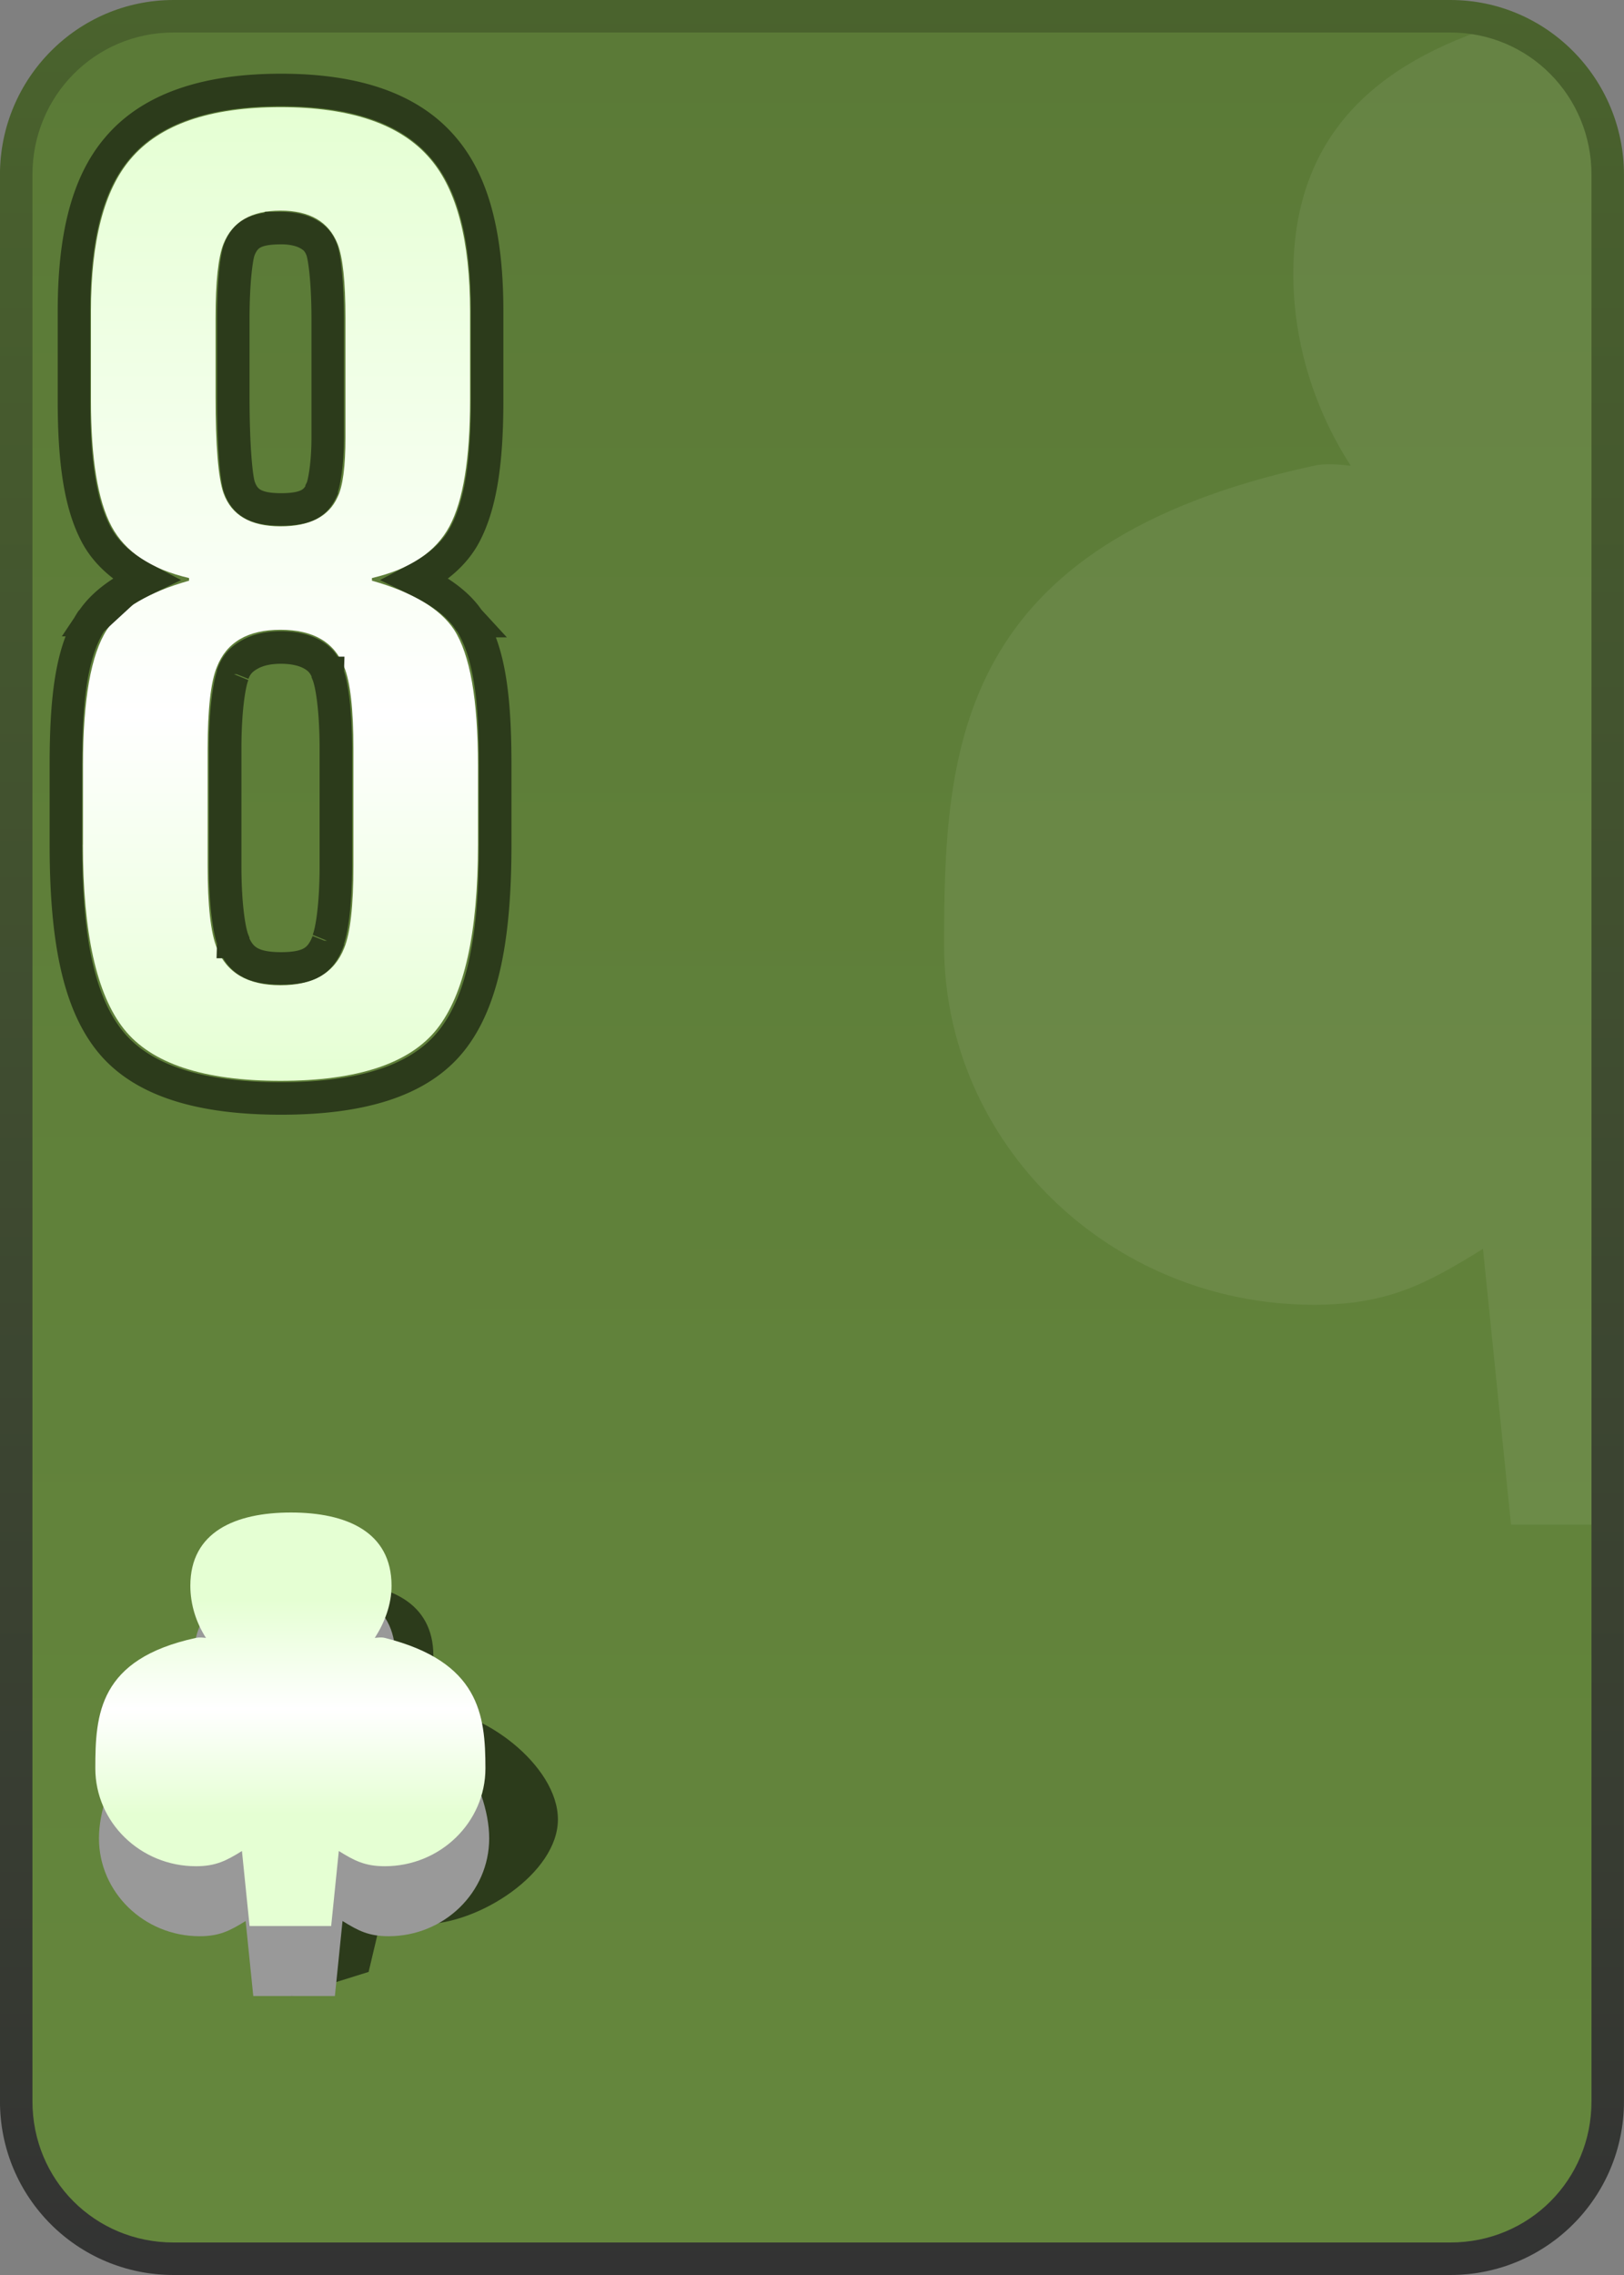 <?xml version="1.0" encoding="UTF-8" standalone="no"?>
<!-- Created with Inkscape (http://www.inkscape.org/) -->

<svg
   xmlns:dc="http://purl.org/dc/elements/1.1/"
   xmlns:cc="http://creativecommons.org/ns#"
   xmlns:rdf="http://www.w3.org/1999/02/22-rdf-syntax-ns#"
   xmlns:svg="http://www.w3.org/2000/svg"
   xmlns="http://www.w3.org/2000/svg"
   xmlns:xlink="http://www.w3.org/1999/xlink"
   xmlns:sodipodi="http://sodipodi.sourceforge.net/DTD/sodipodi-0.dtd"
   xmlns:inkscape="http://www.inkscape.org/namespaces/inkscape"
   width="50"
   height="70"
   id="svg2"
   version="1.1"
   inkscape:version="0.47 r22583"
   sodipodi:docname="8.svg">
  <rect width="100%" height="100%" fill="#808080" stroke="none"/>
  <defs
     id="defs4">
    <linearGradient
       id="linearGradient2970">
      <stop
         id="stop2972"
         offset="0"
         style="stop-color:#dcf4cb;stop-opacity:1" />
      <stop
         style="stop-color:#ffffff;stop-opacity:1"
         offset="0.372"
         id="stop2974" />
      <stop
         id="stop2976"
         offset="1"
         style="stop-color:#dcf4cc;stop-opacity:1" />
    </linearGradient>
    <linearGradient
       id="linearGradient2948">
      <stop
         id="stop2950"
         offset="0"
         style="stop-color:#ffffff;stop-opacity:1" />
      <stop
         id="stop2952"
         offset="1"
         style="stop-color:#dbf4ca;stop-opacity:1" />
    </linearGradient>
    <linearGradient
       id="linearGradient2890">
      <stop
         id="stop2892"
         offset="0"
         style="stop-color:#ffffff;stop-opacity:1" />
      <stop
         id="stop2894"
         offset="1"
         style="stop-color:#d5ffb9;stop-opacity:1" />
    </linearGradient>
    <inkscape:perspective
       sodipodi:type="inkscape:persp3d"
       inkscape:vp_x="0 : 526.18109 : 1"
       inkscape:vp_y="0 : 1000 : 0"
       inkscape:vp_z="744.09448 : 526.18109 : 1"
       inkscape:persp3d-origin="372.04724 : 350.78739 : 1"
       id="perspective10" />
    <inkscape:perspective
       id="perspective2930"
       inkscape:persp3d-origin="0.5 : 0.33333333 : 1"
       inkscape:vp_z="1 : 0.5 : 1"
       inkscape:vp_y="0 : 1000 : 0"
       inkscape:vp_x="0 : 0.5 : 1"
       sodipodi:type="inkscape:persp3d" />
    <linearGradient
       id="linearGradient3727">
      <stop
         id="stop3729"
         offset="0"
         style="stop-color:#005235;stop-opacity:1" />
      <stop
         id="stop3731"
         offset="1"
         style="stop-color:#007d51;stop-opacity:1" />
    </linearGradient>
    <inkscape:perspective
       id="perspective3615"
       inkscape:persp3d-origin="0.5 : 0.33333333 : 1"
       inkscape:vp_z="1 : 0.5 : 1"
       inkscape:vp_y="0 : 1000 : 0"
       inkscape:vp_x="0 : 0.5 : 1"
       sodipodi:type="inkscape:persp3d" />
    <inkscape:perspective
       id="perspective3944"
       inkscape:persp3d-origin="0.5 : 0.33333333 : 1"
       inkscape:vp_z="1 : 0.5 : 1"
       inkscape:vp_y="0 : 1000 : 0"
       inkscape:vp_x="0 : 0.5 : 1"
       sodipodi:type="inkscape:persp3d" />
    <inkscape:perspective
       id="perspective3660"
       inkscape:persp3d-origin="0.5 : 0.33333333 : 1"
       inkscape:vp_z="1 : 0.5 : 1"
       inkscape:vp_y="0 : 1000 : 0"
       inkscape:vp_x="0 : 0.5 : 1"
       sodipodi:type="inkscape:persp3d" />
    <linearGradient
       inkscape:collect="always"
       xlink:href="#linearGradient3633"
       id="linearGradient3639"
       x1="334.281"
       y1="713.062"
       x2="334.281"
       y2="643.062"
       gradientUnits="userSpaceOnUse" />
    <linearGradient
       id="linearGradient3633">
      <stop
         style="stop-color:#333333;stop-opacity:1;"
         offset="0"
         id="stop3635" />
      <stop
         style="stop-color:#4a632d;stop-opacity:1;"
         offset="1"
         id="stop3637" />
    </linearGradient>
    <inkscape:perspective
       id="perspective3674"
       inkscape:persp3d-origin="0.5 : 0.33333333 : 1"
       inkscape:vp_z="1 : 0.5 : 1"
       inkscape:vp_y="0 : 1000 : 0"
       inkscape:vp_x="0 : 0.5 : 1"
       sodipodi:type="inkscape:persp3d" />
    <inkscape:perspective
       id="perspective3657"
       inkscape:persp3d-origin="0.5 : 0.33333333 : 1"
       inkscape:vp_z="1 : 0.5 : 1"
       inkscape:vp_y="0 : 1000 : 0"
       inkscape:vp_x="0 : 0.5 : 1"
       sodipodi:type="inkscape:persp3d" />
    <inkscape:perspective
       id="perspective3826"
       inkscape:persp3d-origin="0.5 : 0.33333333 : 1"
       inkscape:vp_z="1 : 0.5 : 1"
       inkscape:vp_y="0 : 1000 : 0"
       inkscape:vp_x="0 : 0.5 : 1"
       sodipodi:type="inkscape:persp3d" />
    <inkscape:perspective
       id="perspective15018"
       inkscape:persp3d-origin="0.5 : 0.33333333 : 1"
       inkscape:vp_z="1 : 0.5 : 1"
       inkscape:vp_y="0 : 1000 : 0"
       inkscape:vp_x="0 : 0.5 : 1"
       sodipodi:type="inkscape:persp3d" />
    <linearGradient
       id="linearGradient7795-1-1-7-7-6-1">
      <stop
         style="stop-color:# d5ffb9;stop-opacity:0.436;"
         offset="0"
         id="stop7797-7-7-4-4-0-1" />
      <stop
         style="stop-color:# d5ffb9;stop-opacity:0;"
         offset="1"
         id="stop7799-4-4-0-0-2-3" />
    </linearGradient>
    <inkscape:perspective
       id="perspective2849"
       inkscape:persp3d-origin="0.5 : 0.33333333 : 1"
       inkscape:vp_z="1 : 0.5 : 1"
       inkscape:vp_y="0 : 1000 : 0"
       inkscape:vp_x="0 : 0.5 : 1"
       sodipodi:type="inkscape:persp3d" />
    <inkscape:perspective
       id="perspective3621"
       inkscape:persp3d-origin="0.5 : 0.33333333 : 1"
       inkscape:vp_z="1 : 0.5 : 1"
       inkscape:vp_y="0 : 1000 : 0"
       inkscape:vp_x="0 : 0.5 : 1"
       sodipodi:type="inkscape:persp3d" />
    <inkscape:perspective
       id="perspective2847"
       inkscape:persp3d-origin="0.5 : 0.33333333 : 1"
       inkscape:vp_z="1 : 0.5 : 1"
       inkscape:vp_y="0 : 1000 : 0"
       inkscape:vp_x="0 : 0.5 : 1"
       sodipodi:type="inkscape:persp3d" />
    <inkscape:perspective
       id="perspective2848"
       inkscape:persp3d-origin="0.5 : 0.33333333 : 1"
       inkscape:vp_z="1 : 0.5 : 1"
       inkscape:vp_y="0 : 1000 : 0"
       inkscape:vp_x="0 : 0.5 : 1"
       sodipodi:type="inkscape:persp3d" />
    <inkscape:perspective
       id="perspective3659"
       inkscape:persp3d-origin="0.5 : 0.33333333 : 1"
       inkscape:vp_z="1 : 0.5 : 1"
       inkscape:vp_y="0 : 1000 : 0"
       inkscape:vp_x="0 : 0.5 : 1"
       sodipodi:type="inkscape:persp3d" />
    <linearGradient
       inkscape:collect="always"
       xlink:href="#linearGradient3633"
       id="linearGradient2853"
       gradientUnits="userSpaceOnUse"
       x1="334.281"
       y1="713.062"
       x2="334.281"
       y2="643.062"
       gradientTransform="translate(-83.305,17.159)" />
    <inkscape:perspective
       id="perspective2879"
       inkscape:persp3d-origin="0.5 : 0.33333333 : 1"
       inkscape:vp_z="1 : 0.5 : 1"
       inkscape:vp_y="0 : 1000 : 0"
       inkscape:vp_x="0 : 0.5 : 1"
       sodipodi:type="inkscape:persp3d" />
    <linearGradient
       y2="643.062"
       x2="334.281"
       y1="713.062"
       x1="334.281"
       gradientUnits="userSpaceOnUse"
       id="linearGradient2872"
       xlink:href="#linearGradient3633-7"
       inkscape:collect="always"
       gradientTransform="translate(0.004,0.014)" />
    <linearGradient
       id="linearGradient3633-7">
      <stop
         style="stop-color:#333333;stop-opacity:1;"
         offset="0"
         id="stop3635-4" />
      <stop
         style="stop-color:#4a632d;stop-opacity:1;"
         offset="1"
         id="stop3637-0" />
    </linearGradient>
    <linearGradient
       y2="643.062"
       x2="334.281"
       y1="713.062"
       x1="334.281"
       gradientTransform="translate(0.004,0.014)"
       gradientUnits="userSpaceOnUse"
       id="linearGradient2888"
       xlink:href="#linearGradient3633-7"
       inkscape:collect="always" />
    <inkscape:perspective
       id="perspective2854"
       inkscape:persp3d-origin="0.5 : 0.33333333 : 1"
       inkscape:vp_z="1 : 0.5 : 1"
       inkscape:vp_y="0 : 1000 : 0"
       inkscape:vp_x="0 : 0.5 : 1"
       sodipodi:type="inkscape:persp3d" />
    <inkscape:perspective
       id="perspective3769"
       inkscape:persp3d-origin="0.5 : 0.33333333 : 1"
       inkscape:vp_z="1 : 0.5 : 1"
       inkscape:vp_y="0 : 1000 : 0"
       inkscape:vp_x="0 : 0.5 : 1"
       sodipodi:type="inkscape:persp3d" />
    <linearGradient
       inkscape:collect="always"
       xlink:href="#linearGradient3753"
       id="linearGradient3759"
       x1="317.922"
       y1="676.086"
       x2="317.922"
       y2="663.915"
       gradientUnits="userSpaceOnUse" />
    <linearGradient
       id="linearGradient3753">
      <stop
         style="stop-color:#ffffff;stop-opacity:1"
         offset="0"
         id="stop3755" />
      <stop
         style="stop-color:#fff2ca;stop-opacity:1"
         offset="1"
         id="stop3757" />
    </linearGradient>
    <linearGradient
       inkscape:collect="always"
       xlink:href="#linearGradient3753"
       id="linearGradient3777"
       x1="317.922"
       y1="676.086"
       x2="317.922"
       y2="663.915"
       gradientUnits="userSpaceOnUse" />
    <linearGradient
       id="linearGradient3779">
      <stop
         style="stop-color:#ffffff;stop-opacity:1"
         offset="0"
         id="stop3781" />
      <stop
         style="stop-color:#fff2ca;stop-opacity:1"
         offset="1"
         id="stop3783" />
    </linearGradient>
    <linearGradient
       gradientTransform="translate(1.7149805e-5,-3.1093197e-5)"
       y2="663.915"
       x2="317.922"
       y1="676.086"
       x1="317.922"
       gradientUnits="userSpaceOnUse"
       id="linearGradient3787"
       xlink:href="#linearGradient2890"
       inkscape:collect="always" />
    <inkscape:perspective
       id="perspective3061"
       inkscape:persp3d-origin="0.5 : 0.33333333 : 1"
       inkscape:vp_z="1 : 0.5 : 1"
       inkscape:vp_y="0 : 1000 : 0"
       inkscape:vp_x="0 : 0.5 : 1"
       sodipodi:type="inkscape:persp3d" />
    <linearGradient
       inkscape:collect="always"
       xlink:href="#linearGradient3667"
       id="linearGradient3673"
       x1="315.365"
       y1="704.287"
       x2="315.365"
       y2="697.547"
       gradientUnits="userSpaceOnUse" />
    <linearGradient
       id="linearGradient3667">
      <stop
         style="stop-color:#ffffff;stop-opacity:1"
         offset="0"
         id="stop3669" />
      <stop
         style="stop-color:#d5ffb9;stop-opacity:1"
         offset="1"
         id="stop3671" />
    </linearGradient>
    <inkscape:perspective
       id="perspective2920"
       inkscape:persp3d-origin="0.5 : 0.33333333 : 1"
       inkscape:vp_z="1 : 0.5 : 1"
       inkscape:vp_y="0 : 1000 : 0"
       inkscape:vp_x="0 : 0.5 : 1"
       sodipodi:type="inkscape:persp3d" />
    <linearGradient
       inkscape:collect="always"
       xlink:href="#linearGradient3667-7"
       id="linearGradient3673-1"
       x1="317.985"
       y1="698.643"
       x2="315.365"
       y2="694.783"
       gradientUnits="userSpaceOnUse" />
    <linearGradient
       id="linearGradient3667-7">
      <stop
         style="stop-color:#ffffff;stop-opacity:1"
         offset="0"
         id="stop3669-4" />
      <stop
         style="stop-color:#d5ffb9;stop-opacity:1"
         offset="1"
         id="stop3671-0" />
    </linearGradient>
    <inkscape:perspective
       id="perspective3040"
       inkscape:persp3d-origin="0.5 : 0.33333333 : 1"
       inkscape:vp_z="1 : 0.5 : 1"
       inkscape:vp_y="0 : 1000 : 0"
       inkscape:vp_x="0 : 0.5 : 1"
       sodipodi:type="inkscape:persp3d" />
    <linearGradient
       inkscape:collect="always"
       xlink:href="#linearGradient3667-1"
       id="linearGradient3021"
       gradientUnits="userSpaceOnUse"
       x1="317.555"
       y1="697.547"
       x2="315.365"
       y2="694.783" />
    <linearGradient
       id="linearGradient3667-1">
      <stop
         style="stop-color:#ffffff;stop-opacity:1"
         offset="0"
         id="stop3669-7" />
      <stop
         style="stop-color:#d5ffb9;stop-opacity:1"
         offset="1"
         id="stop3671-4" />
    </linearGradient>
    <inkscape:perspective
       id="perspective2871"
       inkscape:persp3d-origin="0.5 : 0.33333333 : 1"
       inkscape:vp_z="1 : 0.5 : 1"
       inkscape:vp_y="0 : 1000 : 0"
       inkscape:vp_x="0 : 0.5 : 1"
       sodipodi:type="inkscape:persp3d" />
    <linearGradient
       id="linearGradient3683">
      <stop
         style="stop-color:#ffffff;stop-opacity:1"
         offset="0"
         id="stop3685" />
      <stop
         style="stop-color:#ffd2cf;stop-opacity:1"
         offset="1"
         id="stop3687" />
    </linearGradient>
    <linearGradient
       inkscape:collect="always"
       xlink:href="#linearGradient3683"
       id="linearGradient2945"
       gradientUnits="userSpaceOnUse"
       x1="-506"
       y1="273.832"
       x2="-507.112"
       y2="270.209" />
    <inkscape:perspective
       id="perspective2941"
       inkscape:persp3d-origin="0.5 : 0.33333333 : 1"
       inkscape:vp_z="1 : 0.5 : 1"
       inkscape:vp_y="0 : 1000 : 0"
       inkscape:vp_x="0 : 0.5 : 1"
       sodipodi:type="inkscape:persp3d" />
    <linearGradient
       inkscape:collect="always"
       xlink:href="#linearGradient3667-1-1"
       id="linearGradient3021-1"
       gradientUnits="userSpaceOnUse"
       x1="317.555"
       y1="697.547"
       x2="315.365"
       y2="694.783" />
    <linearGradient
       id="linearGradient3667-1-1">
      <stop
         style="stop-color:#ffffff;stop-opacity:1"
         offset="0"
         id="stop3669-7-7" />
      <stop
         style="stop-color:#dbf4ca;stop-opacity:1;"
         offset="1"
         id="stop3671-4-4" />
    </linearGradient>
    <inkscape:perspective
       id="perspective2916"
       inkscape:persp3d-origin="0.5 : 0.33333333 : 1"
       inkscape:vp_z="1 : 0.5 : 1"
       inkscape:vp_y="0 : 1000 : 0"
       inkscape:vp_x="0 : 0.5 : 1"
       sodipodi:type="inkscape:persp3d" />
    <linearGradient
       inkscape:collect="always"
       xlink:href="#linearGradient2890"
       id="linearGradient2907"
       gradientUnits="userSpaceOnUse"
       gradientTransform="translate(1.7149805e-5,-3.1093197e-5)"
       x1="317.922"
       y1="676.086"
       x2="317.922"
       y2="663.915" />
    <inkscape:perspective
       id="perspective2940"
       inkscape:persp3d-origin="0.5 : 0.33333333 : 1"
       inkscape:vp_z="1 : 0.5 : 1"
       inkscape:vp_y="0 : 1000 : 0"
       inkscape:vp_x="0 : 0.5 : 1"
       sodipodi:type="inkscape:persp3d" />
    <linearGradient
       gradientTransform="translate(1.7149805e-5,-3.1093197e-5)"
       y2="663.915"
       x2="317.922"
       y1="676.086"
       x1="317.922"
       gradientUnits="userSpaceOnUse"
       id="linearGradient3787-1"
       xlink:href="#linearGradient2870"
       inkscape:collect="always" />
    <linearGradient
       id="linearGradient2870">
      <stop
         id="stop2872"
         offset="0"
         style="stop-color:#d5ffb9;stop-opacity:1" />
      <stop
         id="stop2874-7"
         offset="1"
         style="stop-color:#ffd2cf;stop-opacity:1" />
    </linearGradient>
    <linearGradient
       inkscape:collect="always"
       xlink:href="#linearGradient2913"
       id="linearGradient2865-4"
       gradientUnits="userSpaceOnUse"
       gradientTransform="translate(1.7149805e-5,-3.1093197e-5)"
       x1="317.922"
       y1="668.338"
       x2="317.922"
       y2="646.374" />
    <linearGradient
       id="linearGradient2913">
      <stop
         style="stop-color:#ffffff;stop-opacity:1"
         offset="0"
         id="stop2915" />
      <stop
         style="stop-color:#dbf4ca;stop-opacity:1;"
         offset="1"
         id="stop2917" />
    </linearGradient>
    <linearGradient
       y2="676.086"
       x2="317.922"
       y1="655.823"
       x1="317.922"
       gradientTransform="translate(1.7149805e-5,-3.1093197e-5)"
       gradientUnits="userSpaceOnUse"
       id="linearGradient2906"
       xlink:href="#linearGradient2907-1"
       inkscape:collect="always" />
    <linearGradient
       id="linearGradient2907-1">
      <stop
         style="stop-color:#ffffff;stop-opacity:1"
         offset="0"
         id="stop2909" />
      <stop
         style="stop-color:#d3ebff;stop-opacity:1"
         offset="1"
         id="stop2911" />
    </linearGradient>
    <linearGradient
       y2="676.086"
       x2="317.922"
       y1="664.715"
       x1="317.922"
       gradientTransform="translate(1.7149805e-5,-3.1093197e-5)"
       gradientUnits="userSpaceOnUse"
       id="linearGradient2959"
       xlink:href="#linearGradient2948"
       inkscape:collect="always" />
    <inkscape:perspective
       id="perspective3526"
       inkscape:persp3d-origin="0.5 : 0.33333333 : 1"
       inkscape:vp_z="1 : 0.5 : 1"
       inkscape:vp_y="0 : 1000 : 0"
       inkscape:vp_x="0 : 0.5 : 1"
       sodipodi:type="inkscape:persp3d" />
    <linearGradient
       inkscape:collect="always"
       xlink:href="#linearGradient2870-98"
       id="linearGradient3400"
       gradientUnits="userSpaceOnUse"
       gradientTransform="translate(1.7149805e-5,-3.1093197e-5)"
       x1="317.922"
       y1="676.086"
       x2="317.922"
       y2="663.915" />
    <linearGradient
       id="linearGradient2870-98">
      <stop
         id="stop2872-6"
         offset="0"
         style="stop-color:#d5ffb9;stop-opacity:1" />
      <stop
         id="stop2874-7-5"
         offset="1"
         style="stop-color:#ffd2cf;stop-opacity:1" />
    </linearGradient>
    <linearGradient
       inkscape:collect="always"
       xlink:href="#linearGradient2913-28"
       id="linearGradient3396"
       gradientUnits="userSpaceOnUse"
       gradientTransform="translate(1.7149805e-5,-3.1093197e-5)"
       x1="317.922"
       y1="668.338"
       x2="317.922"
       y2="646.374" />
    <linearGradient
       id="linearGradient2913-28">
      <stop
         style="stop-color:#ffffff;stop-opacity:1"
         offset="0"
         id="stop2915-6" />
      <stop
         style="stop-color:#dbf4ca;stop-opacity:1;"
         offset="1"
         id="stop2917-0" />
    </linearGradient>
    <linearGradient
       inkscape:collect="always"
       xlink:href="#linearGradient2948-4"
       id="linearGradient3398"
       gradientUnits="userSpaceOnUse"
       gradientTransform="translate(1.7149805e-5,-3.1093197e-5)"
       x1="317.922"
       y1="664.715"
       x2="317.922"
       y2="676.086" />
    <linearGradient
       id="linearGradient2948-4">
      <stop
         id="stop2950-8"
         offset="0"
         style="stop-color:#ffffff;stop-opacity:1" />
      <stop
         id="stop2952-6"
         offset="1"
         style="stop-color:#dbf4ca;stop-opacity:1" />
    </linearGradient>
    <linearGradient
       id="linearGradient3667-1-1-0">
      <stop
         style="stop-color:#dbf4ca;stop-opacity:1"
         offset="0"
         id="stop3669-7-7-9" />
      <stop
         id="stop2968"
         offset="0.49"
         style="stop-color:#ffffff;stop-opacity:1" />
      <stop
         style="stop-color:#dbf4ca;stop-opacity:1;"
         offset="1"
         id="stop3671-4-4-0" />
    </linearGradient>
    <linearGradient
       id="linearGradient3633-7-6">
      <stop
         style="stop-color:#333333;stop-opacity:1;"
         offset="0"
         id="stop3635-4-1" />
      <stop
         style="stop-color:#4a632d;stop-opacity:1;"
         offset="1"
         id="stop3637-0-3" />
    </linearGradient>
    <inkscape:perspective
       id="perspective3018"
       inkscape:persp3d-origin="0.5 : 0.33333333 : 1"
       inkscape:vp_z="1 : 0.5 : 1"
       inkscape:vp_y="0 : 1000 : 0"
       inkscape:vp_x="0 : 0.5 : 1"
       sodipodi:type="inkscape:persp3d" />
    <inkscape:perspective
       id="perspective3692"
       inkscape:persp3d-origin="0.5 : 0.33333333 : 1"
       inkscape:vp_z="1 : 0.5 : 1"
       inkscape:vp_y="0 : 1000 : 0"
       inkscape:vp_x="0 : 0.5 : 1"
       sodipodi:type="inkscape:persp3d" />
    <inkscape:perspective
       id="perspective2961"
       inkscape:persp3d-origin="0.5 : 0.33333333 : 1"
       inkscape:vp_z="1 : 0.5 : 1"
       inkscape:vp_y="0 : 1000 : 0"
       inkscape:vp_x="0 : 0.5 : 1"
       sodipodi:type="inkscape:persp3d" />
    <inkscape:perspective
       id="perspective3835"
       inkscape:persp3d-origin="0.5 : 0.33333333 : 1"
       inkscape:vp_z="1 : 0.5 : 1"
       inkscape:vp_y="0 : 1000 : 0"
       inkscape:vp_x="0 : 0.5 : 1"
       sodipodi:type="inkscape:persp3d" />
    <linearGradient
       inkscape:collect="always"
       xlink:href="#linearGradient3813"
       id="linearGradient3031"
       gradientUnits="userSpaceOnUse"
       gradientTransform="translate(0.005,-3.0879728e-5)"
       x1="317.922"
       y1="676.086"
       x2="317.922"
       y2="646.374" />
    <linearGradient
       id="linearGradient3813">
      <stop
         style="stop-color:#ffd3d0;stop-opacity:1"
         offset="0"
         id="stop3815" />
      <stop
         id="stop3819"
         offset="0.372"
         style="stop-color:#ffffff;stop-opacity:1" />
      <stop
         style="stop-color:#ffd2cf;stop-opacity:1"
         offset="1"
         id="stop3817" />
    </linearGradient>
    <inkscape:perspective
       id="perspective3855"
       inkscape:persp3d-origin="0.5 : 0.33333333 : 1"
       inkscape:vp_z="1 : 0.5 : 1"
       inkscape:vp_y="0 : 1000 : 0"
       inkscape:vp_x="0 : 0.5 : 1"
       sodipodi:type="inkscape:persp3d" />
    <inkscape:perspective
       id="perspective7491"
       inkscape:persp3d-origin="0.5 : 0.33333333 : 1"
       inkscape:vp_z="1 : 0.5 : 1"
       inkscape:vp_y="0 : 1000 : 0"
       inkscape:vp_x="0 : 0.5 : 1"
       sodipodi:type="inkscape:persp3d" />
    <linearGradient
       id="linearGradient2970-1">
      <stop
         style="stop-color:#e6ffd4;stop-opacity:1;"
         offset="0"
         id="stop2972-7" />
      <stop
         id="stop2974-4"
         offset="0.372"
         style="stop-color:#ffffff;stop-opacity:1" />
      <stop
         style="stop-color:#e6ffd5;stop-opacity:1;"
         offset="1"
         id="stop2976-0" />
    </linearGradient>
    <linearGradient
       inkscape:collect="always"
       xlink:href="#linearGradient3667-1-1-0-8"
       id="linearGradient7302"
       gradientUnits="userSpaceOnUse"
       x1="315.365"
       y1="700.635"
       x2="315.365"
       y2="693.641" />
    <linearGradient
       id="linearGradient3667-1-1-0-8">
      <stop
         id="stop3669-7-7-9-2"
         offset="0"
         style="stop-color:#e5ffd3;stop-opacity:1;" />
      <stop
         style="stop-color:#ffffff;stop-opacity:1"
         offset="0.49"
         id="stop2968-0" />
      <stop
         id="stop3671-4-4-0-5"
         offset="1"
         style="stop-color:#e5ffd3;stop-opacity:1;" />
    </linearGradient>
    <linearGradient
       inkscape:collect="always"
       xlink:href="#linearGradient3633-7-6-9"
       id="linearGradient7284"
       gradientUnits="userSpaceOnUse"
       gradientTransform="translate(0.004,0.014)"
       x1="334.281"
       y1="713.062"
       x2="334.281"
       y2="643.062" />
    <linearGradient
       id="linearGradient3633-7-6-9">
      <stop
         id="stop3635-4-1-3"
         offset="0"
         style="stop-color:#333333;stop-opacity:1;" />
      <stop
         id="stop3637-0-3-2"
         offset="1"
         style="stop-color:#4a632d;stop-opacity:1;" />
    </linearGradient>
    <inkscape:perspective
       id="perspective2864"
       inkscape:persp3d-origin="0.5 : 0.33333333 : 1"
       inkscape:vp_z="1 : 0.5 : 1"
       inkscape:vp_y="0 : 1000 : 0"
       inkscape:vp_x="0 : 0.5 : 1"
       sodipodi:type="inkscape:persp3d" />
    <linearGradient
       inkscape:collect="always"
       xlink:href="#linearGradient3626"
       id="linearGradient3632"
       x1="317.922"
       y1="676.332"
       x2="317.922"
       y2="646.374"
       gradientUnits="userSpaceOnUse" />
    <linearGradient
       id="linearGradient3626">
      <stop
         style="stop-color:#e5ffd3;stop-opacity:1"
         offset="0"
         id="stop3628" />
      <stop
         id="stop3634"
         offset="0.376"
         style="stop-color:#ffffff;stop-opacity:1" />
      <stop
         style="stop-color:#e5ffd3;stop-opacity:1"
         offset="1"
         id="stop3630" />
    </linearGradient>
    <inkscape:perspective
       id="perspective2868"
       inkscape:persp3d-origin="0.5 : 0.33333333 : 1"
       inkscape:vp_z="1 : 0.5 : 1"
       inkscape:vp_y="0 : 1000 : 0"
       inkscape:vp_x="0 : 0.5 : 1"
       sodipodi:type="inkscape:persp3d" />
    <inkscape:perspective
       id="perspective2975"
       inkscape:persp3d-origin="0.5 : 0.33333333 : 1"
       inkscape:vp_z="1 : 0.5 : 1"
       inkscape:vp_y="0 : 1000 : 0"
       inkscape:vp_x="0 : 0.5 : 1"
       sodipodi:type="inkscape:persp3d" />
    <linearGradient
       inkscape:collect="always"
       xlink:href="#linearGradient3737"
       id="linearGradient3743"
       x1="341.915"
       y1="712.576"
       x2="341.894"
       y2="643.576"
       gradientUnits="userSpaceOnUse" />
    <linearGradient
       id="linearGradient3737">
      <stop
         style="stop-color:#65873d;stop-opacity:1;"
         offset="0"
         id="stop3739" />
      <stop
         style="stop-color:#5b7a37;stop-opacity:1"
         offset="1"
         id="stop3741" />
    </linearGradient>
    <linearGradient
       gradientTransform="translate(-8.4439844e-6,2.0984375e-5)"
       y2="643.576"
       x2="341.894"
       y1="712.576"
       x1="341.915"
       gradientUnits="userSpaceOnUse"
       id="linearGradient2984"
       xlink:href="#linearGradient3737"
       inkscape:collect="always" />
    <inkscape:perspective
       id="perspective2977"
       inkscape:persp3d-origin="0.5 : 0.33333333 : 1"
       inkscape:vp_z="1 : 0.5 : 1"
       inkscape:vp_y="0 : 1000 : 0"
       inkscape:vp_x="0 : 0.5 : 1"
       sodipodi:type="inkscape:persp3d" />
  </defs>
  <sodipodi:namedview
     id="base"
     pagecolor="# d5ffb9"
     bordercolor="#666666"
     borderopacity="1.0"
     inkscape:pageopacity="0.0"
     inkscape:pageshadow="2"
     inkscape:zoom="9.4857143"
     inkscape:cx="25"
     inkscape:cy="35"
     inkscape:document-units="px"
     inkscape:current-layer="layer1"
     showgrid="false"
     inkscape:window-width="1317"
     inkscape:window-height="925"
     inkscape:window-x="285"
     inkscape:window-y="251"
     inkscape:window-maximized="0" />
  <g
     inkscape:label="Layer 1"
     inkscape:groupmode="layer"
     id="layer1"
     transform="translate(-309.286,-643.076)">
    <rect
       ry="4.853"
       y="643.576"
       x="309.786"
       height="69"
       width="49"
       id="rect5714-2"
       style="fill:url(#linearGradient2984);fill-opacity:1;stroke:none;display:inline" />
    <g
       transform="matrix(4.153,0,0,3.469,-949.285,-1753.184)"
       id="g2981"
       style="opacity:0.07;fill:#000000;fill-opacity:1">
      <path
         sodipodi:nodetypes="csscsssccccc"
         id="path2983"
         d="m 315.029,692.577 c 0.198,-0.119 -0.34,-1.779 -0.77,-1.629 -0.941,0.327 -1.62,0.952 -1.62,2.246 0,0.621 0.162,1.212 0.426,1.701 -0.092,-0.011 -0.183,-0.024 -0.274,0 -2.652,0.688 -2.741,2.494 -2.741,4.252 0,1.758 1.23,3.19 2.741,3.19 0.542,0 0.829,-0.18 1.254,-0.496 l 0.208,2.446 0.741,0 c 0,0 0.023,-7.806 0.034,-11.709 l -5e-5,0 z"
         style="fill:#ffffff;fill-opacity:1" />
    </g>
    <path
       style="font-size:medium;font-style:normal;font-variant:normal;font-weight:normal;font-stretch:normal;text-indent:0;text-align:start;text-decoration:none;line-height:normal;letter-spacing:normal;word-spacing:normal;text-transform:none;direction:ltr;block-progression:tb;writing-mode:lr-tb;text-anchor:start;fill:url(#linearGradient7284);fill-opacity:1;stroke:none;marker:none;visibility:visible;display:inline;overflow:visible;enable-background:accumulate;font-family:Bitstream Vera Sans;-inkscape-font-specification:Bitstream Vera Sans"
       d="m 314.629,643.076 c -2.957,0 -5.344,2.418 -5.344,5.375 l 0,59.281 c 0,2.957 2.387,5.344 5.344,5.344 l 39.312,0 c 2.957,0 5.344,-2.387 5.344,-5.344 l 0,-59.281 c 0,-2.957 -2.387,-5.375 -5.344,-5.375 l -39.312,0 z m 0,1 39.312,0 c 2.42,0 4.344,1.955 4.344,4.375 l 0,59.281 c 0,2.42 -1.923,4.344 -4.344,4.344 l -39.312,0 c -2.42,0 -4.344,-1.923 -4.344,-4.344 l 0,-59.281 c 0,-2.42 1.923,-4.375 4.344,-4.375 z"
       id="rect2855-0" />
    <g
       id="g3669-4"
       style="fill:#434828;fill-opacity:1"
       transform="matrix(1.175,0,0,1.036,-55.899,-24.931)">
      <g
         style="fill:#434828;fill-opacity:1"
         transform="matrix(0.962,0,0,0.911,16.119,62.472)"
         id="g3671-0">
        <path
           sodipodi:nodetypes="cscsssccccssscsc"
           id="path3673-9"
           d="m 315.381,690.807 c -1.511,0 -2.741,0.628 -2.741,2.386 0,0.621 0.162,1.212 0.426,1.701 -0.092,-0.011 -0.18,0 -0.274,0 -1.511,0 -2.741,2.494 -2.741,4.252 0,1.758 1.591,1.98 3.102,1.98 0.542,0 0.468,1.03 0.893,0.714 l 0.208,2.446 2.103,-0.786 0.328,-1.659 c 0.425,0.316 0.619,0.105 1.161,0.105 1.511,0 3.667,-1.66 3.667,-3.418 0,-1.758 -2.064,-3.633 -3.575,-3.633 -0.094,0 -0.182,-0.011 -0.274,0 0.264,-0.49 0.457,-1.08 0.457,-1.701 0,-1.758 -1.23,-2.386 -2.741,-2.386 z"
           style="fill:#2c3b1b;fill-opacity:1" />
      </g>
    </g>
    <g
       id="g3665-4"
       transform="matrix(1.175,0,0,1.036,-57.073,-24.931)">
      <g
         id="g3661-8"
         transform="matrix(0.962,0,0,0.911,16.119,62.472)"
         style="fill:#999999;fill-opacity:1">
        <path
           d="m 315.381,690.807 c -1.511,0 -2.741,0.628 -2.741,2.386 0,0.621 0.162,1.212 0.426,1.701 -0.092,-0.011 -0.18,0 -0.274,0 -1.511,0 -2.741,2.494 -2.741,4.252 0,1.758 1.23,3.19 2.741,3.19 0.542,0 0.829,-0.18 1.254,-0.496 l 0.208,2.446 2.223,0 0.208,-2.446 c 0.425,0.316 0.712,0.496 1.254,0.496 1.511,0 2.741,-1.432 2.741,-3.19 0,-1.758 -1.23,-4.252 -2.741,-4.252 -0.094,0 -0.182,-0.011 -0.274,0 0.264,-0.49 0.457,-1.08 0.457,-1.701 0,-1.758 -1.23,-2.386 -2.741,-2.386 z"
           id="path3663-8"
           sodipodi:nodetypes="cscsssccccssscsc" />
      </g>
    </g>
    <g
       id="g2873-2"
       transform="matrix(1.13,0,0,0.944,-38.137,37.493)">
      <path
         style="fill:url(#linearGradient7302);fill-opacity:1"
         d="m 315.381,690.807 c -1.511,0 -2.741,0.628 -2.741,2.386 0,0.621 0.162,1.212 0.426,1.701 -0.092,-0.011 -0.183,-0.024 -0.274,0 -2.652,0.688 -2.741,2.494 -2.741,4.252 0,1.758 1.23,3.19 2.741,3.19 0.542,0 0.829,-0.18 1.254,-0.496 l 0.208,2.446 2.223,0 0.208,-2.446 c 0.425,0.316 0.712,0.496 1.254,0.496 1.511,0 2.741,-1.432 2.741,-3.19 0,-1.758 -0.17,-3.478 -2.741,-4.252 -0.091,-0.027 -0.182,-0.011 -0.274,0 0.264,-0.49 0.457,-1.08 0.457,-1.701 0,-1.758 -1.23,-2.386 -2.741,-2.386 z"
         id="path2865-4"
         sodipodi:nodetypes="cscsssccccssscsc" />
    </g>
    <g
       style="font-size:40.815px;font-style:normal;font-variant:normal;font-weight:normal;font-stretch:normal;text-align:start;line-height:125%;writing-mode:lr-tb;text-anchor:start;fill:#fff2ca;fill-opacity:1;stroke:none;font-family:Univers UltraCondensed;-inkscape-font-specification:Univers UltraCondensed"
       id="text5211-6">
      <path
         d="m 320.167,669.719 0,-3.591 c -10e-6,-1.225 -0.095,-2.068 -0.285,-2.531 -0.3,-0.762 -0.953,-1.143 -1.959,-1.143 -1.007,1e-5 -1.66,0.381 -1.959,1.143 -0.19,0.463 -0.285,1.306 -0.285,2.531 l 0,3.591 c -1e-5,1.225 0.095,2.068 0.285,2.531 0.299,0.761 0.952,1.142 1.959,1.142 1.006,0 1.659,-0.381 1.959,-1.142 0.19,-0.463 0.285,-1.306 0.285,-2.531 z m -0.245,-13.183 0,-3.673 c -10e-6,-1.115 -0.081,-1.877 -0.244,-2.286 -0.272,-0.68 -0.857,-1.02 -1.755,-1.02 -0.898,2e-5 -1.483,0.34 -1.755,1.02 -0.164,0.409 -0.245,1.17 -0.245,2.286 l 0,2.408 c -10e-6,1.524 0.082,2.517 0.245,2.979 0.245,0.681 0.83,1.021 1.755,1.021 0.898,2e-5 1.483,-0.299 1.755,-0.898 0.163,-0.327 0.244,-0.94 0.244,-1.837 z m -8.081,12.53 0,-2.449 c 0,-2.014 0.245,-3.402 0.735,-4.164 0.436,-0.653 1.28,-1.156 2.531,-1.51 l 0,-0.081 c -1.17,-0.272 -1.966,-0.803 -2.388,-1.592 -0.422,-0.789 -0.633,-2.082 -0.633,-3.877 l 0,-2.735 c 0,-2.176 0.408,-3.741 1.224,-4.693 0.898,-1.061 2.435,-1.592 4.612,-1.592 2.176,3e-5 3.714,0.531 4.612,1.592 0.816,0.952 1.224,2.517 1.224,4.693 l 0,2.735 c -1e-5,1.795 -0.211,3.088 -0.633,3.877 -0.422,0.789 -1.218,1.32 -2.388,1.592 l 0,0.081 c 1.251,0.354 2.095,0.857 2.53,1.51 0.49,0.762 0.735,2.15 0.735,4.164 l 0,2.449 c -10e-6,2.721 -0.422,4.612 -1.265,5.674 -0.843,1.061 -2.449,1.592 -4.816,1.592 -2.367,0 -3.973,-0.531 -4.817,-1.592 -0.844,-1.061 -1.265,-2.952 -1.265,-5.674 z"
         style="line-height:125%;fill:url(#linearGradient3632);fill-opacity:1;font-family:Univers UltraCondensed;-inkscape-font-specification:Univers UltraCondensed"
         id="path2852" />
    </g>
    <g
       id="g2854"
       style="font-size:40.815px;font-style:normal;font-variant:normal;font-weight:normal;font-stretch:normal;text-align:start;line-height:125%;writing-mode:lr-tb;text-anchor:start;fill:#fff2ca;fill-opacity:1;stroke:#2c3b1b;stroke-opacity:1;font-family:Univers UltraCondensed;-inkscape-font-specification:Univers UltraCondensed">
      <path
         sodipodi:type="inkscape:offset"
         inkscape:radius="0.54196984"
         inkscape:original="M 317.9375 646.375 C 315.76025 646.37503 314.21013 646.90756 313.3125 647.96875 C 312.49624 648.92122 312.09375 650.47987 312.09375 652.65625 L 312.09375 655.40625 C 312.09375 657.20154 312.29692 658.492 312.71875 659.28125 C 313.14058 660.07054 313.92375 660.60265 315.09375 660.875 L 315.09375 660.9375 C 313.84237 661.29125 312.99844 661.81609 312.5625 662.46875 C 312.07258 663.23104 311.84375 664.61135 311.84375 666.625 L 311.84375 669.0625 C 311.84375 671.78364 312.25009 673.68878 313.09375 674.75 C 313.9374 675.81121 315.5701 676.34375 317.9375 676.34375 C 320.30488 676.34375 321.90674 675.81121 322.75 674.75 C 323.59323 673.68878 323.99999 671.78364 324 669.0625 L 324 666.625 C 323.99999 664.61135 323.77116 663.23104 323.28125 662.46875 C 322.84613 661.81609 322.00136 661.29125 320.75 660.9375 L 320.75 660.875 C 321.91999 660.60265 322.70316 660.07054 323.125 659.28125 C 323.54682 658.492 323.74999 657.20154 323.75 655.40625 L 323.75 652.65625 C 323.74999 650.47987 323.34749 648.92122 322.53125 647.96875 C 321.63277 646.90756 320.1139 646.37503 317.9375 646.375 z M 317.9375 649.5625 C 318.83512 649.56252 319.41513 649.88245 319.6875 650.5625 C 319.85023 650.97107 319.90624 651.75983 319.90625 652.875 L 319.90625 656.53125 C 319.90624 657.4289 319.85025 658.04785 319.6875 658.375 C 319.41513 658.97372 318.83512 659.28127 317.9375 659.28125 C 317.01246 659.28127 316.4012 658.93093 316.15625 658.25 C 315.99267 657.7875 315.93749 656.80501 315.9375 655.28125 L 315.9375 652.875 C 315.93749 651.75983 315.99266 650.97107 316.15625 650.5625 C 316.4286 649.88245 317.03986 649.56252 317.9375 649.5625 z M 317.9375 662.46875 C 318.9439 662.46876 319.57522 662.83148 319.875 663.59375 C 320.06513 664.05628 320.15624 664.90021 320.15625 666.125 L 320.15625 669.71875 C 320.15624 670.94356 320.06514 671.78749 319.875 672.25 C 319.57522 673.01146 318.9439 673.40625 317.9375 673.40625 C 316.93025 673.40625 316.26768 673.01146 315.96875 672.25 C 315.77862 671.78749 315.68749 670.94356 315.6875 669.71875 L 315.6875 666.125 C 315.68749 664.90021 315.77859 664.05628 315.96875 663.59375 C 316.26768 662.83148 316.93025 662.46876 317.9375 662.46875 z "
         style="line-height:125%;fill:none;stroke:#2c3b1b;stroke-opacity:1;font-family:Univers UltraCondensed;-inkscape-font-specification:Univers UltraCondensed"
         id="path2858"
         d="m 317.938,645.844 c -2.266,3e-5 -3.993,0.553 -5.031,1.781 -0.949,1.107 -1.344,2.788 -1.344,5.031 l 0,2.75 c 0,1.836 0.184,3.183 0.688,4.125 0.32,0.598 0.854,1.036 1.5,1.375 -0.692,0.335 -1.274,0.725 -1.625,1.25 a 0.542,0.542 0 0 0 -0.031,0.031 c -0.609,0.948 -0.781,2.383 -0.781,4.438 l 0,2.438 c 0,2.775 0.356,4.789 1.344,6.031 1.001,1.259 2.833,1.781 5.281,1.781 2.449,0 4.254,-0.527 5.25,-1.781 0.987,-1.242 1.344,-3.256 1.344,-6.031 l 0,-2.438 c -10e-6,-2.055 -0.172,-3.489 -0.781,-4.438 a 0.542,0.542 0 0 0 -0.031,-0.031 c -0.351,-0.526 -0.933,-0.915 -1.625,-1.25 0.646,-0.339 1.18,-0.777 1.5,-1.375 0.503,-0.942 0.687,-2.289 0.688,-4.125 l 0,-2.75 c -10e-6,-2.243 -0.395,-3.924 -1.344,-5.031 -1.035,-1.223 -2.735,-1.781 -5,-1.781 z m 0,4.25 c 0.384,10e-6 0.658,0.082 0.844,0.188 0.186,0.105 0.309,0.225 0.406,0.469 0.09,0.226 0.187,1.028 0.188,2.125 l 0,3.656 c -10e-6,0.875 -0.124,1.466 -0.188,1.594 a 0.542,0.542 0 0 0 0,0.031 c -0.181,0.398 -0.476,0.594 -1.25,0.594 -0.788,2e-5 -1.113,-0.221 -1.281,-0.688 -0.096,-0.271 -0.188,-1.271 -0.188,-2.781 l 0,-2.406 c -10e-6,-1.097 0.098,-1.901 0.188,-2.125 0.19,-0.475 0.512,-0.656 1.281,-0.656 z m 0,12.906 c 0.438,0 0.754,0.095 0.969,0.219 0.214,0.124 0.356,0.275 0.469,0.562 a 0.542,0.542 0 0 0 0,0.031 c 0.125,0.304 0.25,1.115 0.25,2.312 l 0,3.594 c -10e-6,1.198 -0.125,2.008 -0.25,2.312 a 0.542,0.542 0 0 0 0,0.031 c -0.228,0.58 -0.573,0.812 -1.438,0.812 -0.866,0 -1.246,-0.245 -1.469,-0.812 a 0.542,0.542 0 0 0 0,-0.031 c -0.125,-0.304 -0.25,-1.115 -0.25,-2.312 l 0,-3.594 c -10e-6,-1.198 0.125,-2.008 0.25,-2.312 a 0.542,0.542 0 0 0 0,-0.031 c 0.11,-0.282 0.276,-0.436 0.5,-0.562 C 317.192,663.092 317.499,663 317.938,663 z" />
    </g>
  </g>
</svg>
